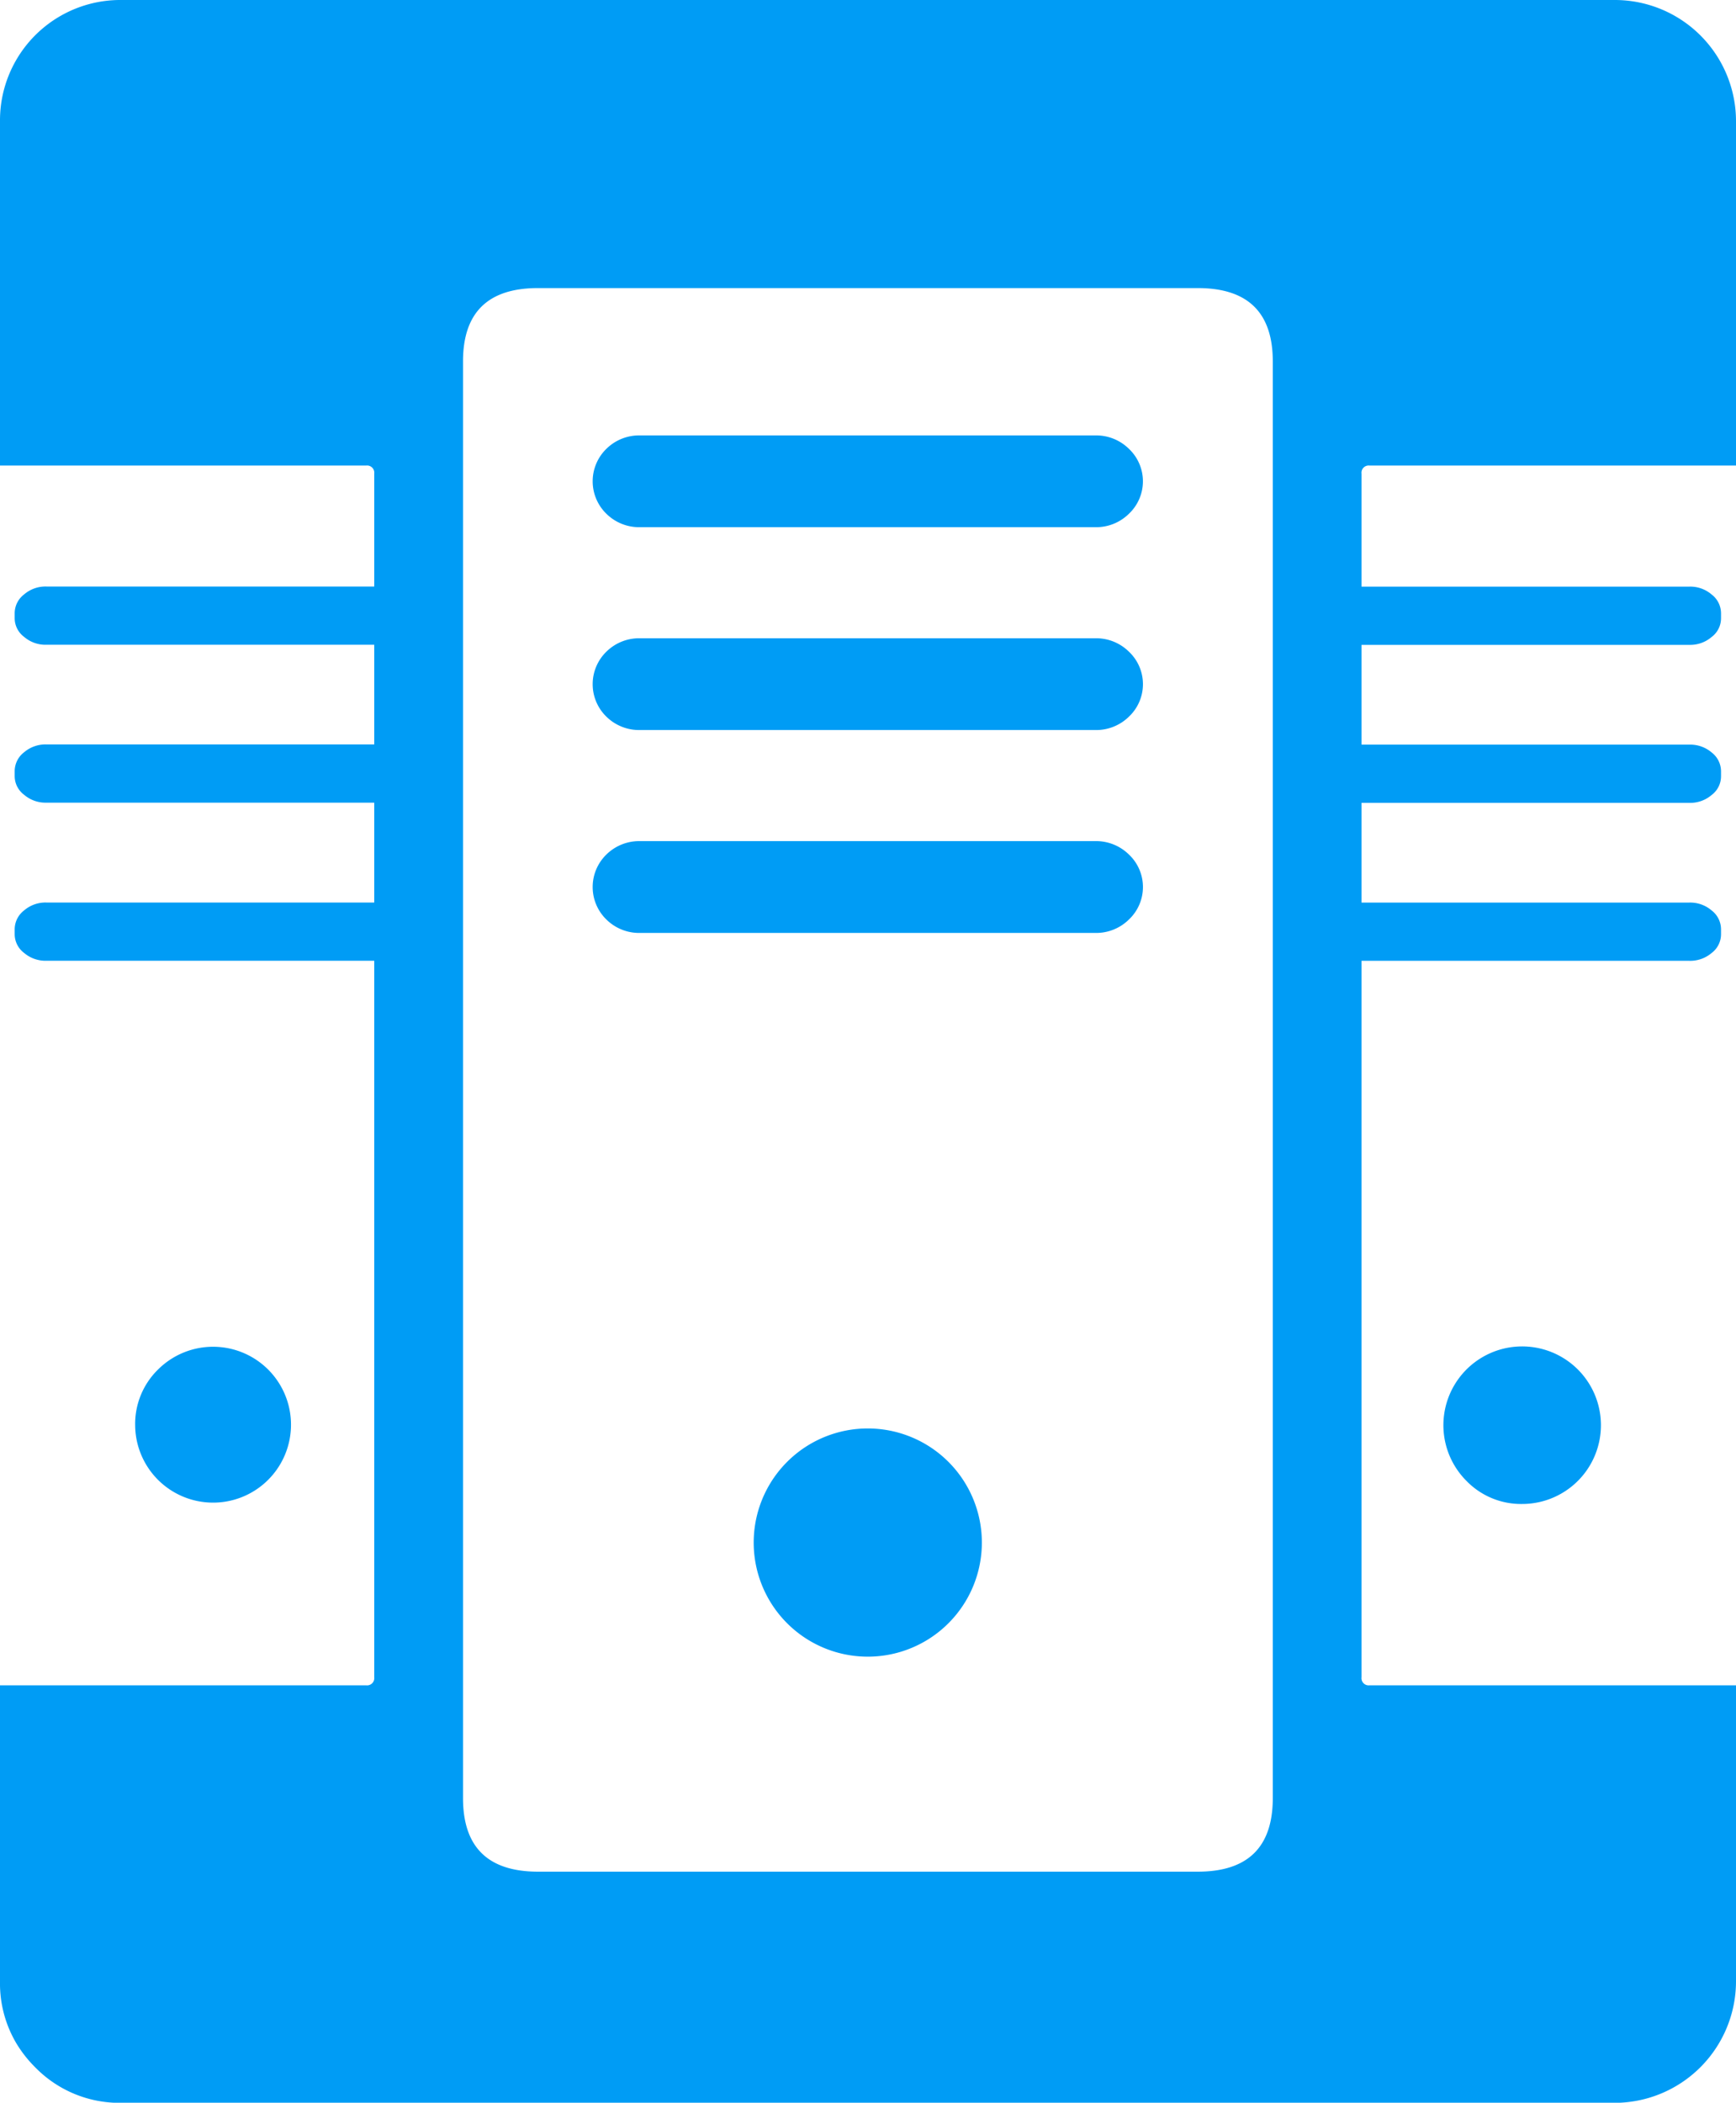 <svg id="Layer_1" data-name="Layer 1" xmlns="http://www.w3.org/2000/svg" viewBox="0 0 350 423.86"><defs><style>.cls-1{fill:#009cf5;}</style></defs><title>Colo_Transparent</title><g id="Finished_Comps_Computer_Transparent_0_Layer0_0_FILL" data-name="Finished Comps Computer Transparent 0 Layer0 0 FILL"><path class="cls-1" d="M1091.86,631.24a15.88,15.88,0,1,0-11.2-4.65,15.32,15.32,0,0,0,11.2,4.65M812.25,615.4a15.71,15.71,0,1,0,4.6-11.25,15.33,15.33,0,0,0-4.6,11.25M1135,352.5a24.43,24.43,0,0,0-24.49-24.43h-301A24.26,24.26,0,0,0,785,352.5v69.42h73.81a1.45,1.45,0,0,1,1.64,1.63V446.3h-66.1a6.61,6.61,0,0,0-4.49,1.59,4.78,4.78,0,0,0-1.9,3.78v1a4.7,4.7,0,0,0,1.9,3.78,6.61,6.61,0,0,0,4.49,1.59h66.1v20.09h-66.1a6.65,6.65,0,0,0-4.49,1.58,4.81,4.81,0,0,0-1.9,3.79v1a4.7,4.7,0,0,0,1.9,3.78,6.61,6.61,0,0,0,4.49,1.59h66.1V510h-66.1a6.61,6.61,0,0,0-4.49,1.59,4.81,4.81,0,0,0-1.9,3.78v1a4.73,4.73,0,0,0,1.9,3.79,6.65,6.65,0,0,0,4.49,1.58h66.1V666.16a1.45,1.45,0,0,1-1.64,1.63H785v59.76A23.66,23.66,0,0,0,788.32,740a25,25,0,0,0,3.79,4.81,23.75,23.75,0,0,0,17.38,7.15h301A24.51,24.51,0,0,0,1135,727.55V667.79h-73.86a1.45,1.45,0,0,1-1.64-1.63V521.75h66.09a6.66,6.66,0,0,0,4.5-1.58,4.72,4.72,0,0,0,1.89-3.79v-1a4.8,4.8,0,0,0-1.89-3.78,6.62,6.62,0,0,0-4.5-1.59H1059.5V489.91h66.09a6.62,6.62,0,0,0,4.5-1.59,4.69,4.69,0,0,0,1.89-3.78v-1a4.8,4.8,0,0,0-1.89-3.79,6.66,6.66,0,0,0-4.5-1.58H1059.5V458.06h66.09a6.62,6.62,0,0,0,4.5-1.59,4.69,4.69,0,0,0,1.89-3.78v-1a4.77,4.77,0,0,0-1.89-3.78,6.62,6.62,0,0,0-4.5-1.59H1059.5V423.55a1.45,1.45,0,0,1,1.64-1.63H1135V352.5m-108.52,33.64q15.13,0,15.13,14.77V690.54q0,14.82-15.13,14.82h-133q-15.13,0-15.13-14.82V400.91q0-14.78,15.13-14.77h133M937,637.58a23,23,0,1,0,45.91,0,23,23,0,0,0-45.91,0m75.61-137.25a9.43,9.43,0,0,0-6.75-2.71H914a9.43,9.43,0,0,0-6.75,2.71,9.14,9.14,0,0,0,0,13.09,9.39,9.39,0,0,0,6.75,2.71h91.86a9.39,9.39,0,0,0,6.75-2.71,9,9,0,0,0,0-13.09m0-40.89a9.39,9.39,0,0,0-6.75-2.71H914a9.39,9.39,0,0,0-6.75,2.71,9.14,9.14,0,0,0,0,13.09,9.42,9.42,0,0,0,6.75,2.7h91.86a9.42,9.42,0,0,0,6.75-2.7,9,9,0,0,0,0-13.09m0-40.89a9.39,9.39,0,0,0-6.75-2.71H914a9.39,9.39,0,0,0-6.75,2.71,9.13,9.13,0,0,0,0,13.08,9.39,9.39,0,0,0,6.75,2.71h91.86a9.39,9.39,0,0,0,6.75-2.71,9,9,0,0,0,0-13.08Z" transform="translate(-785 -328.07)"/></g></svg>